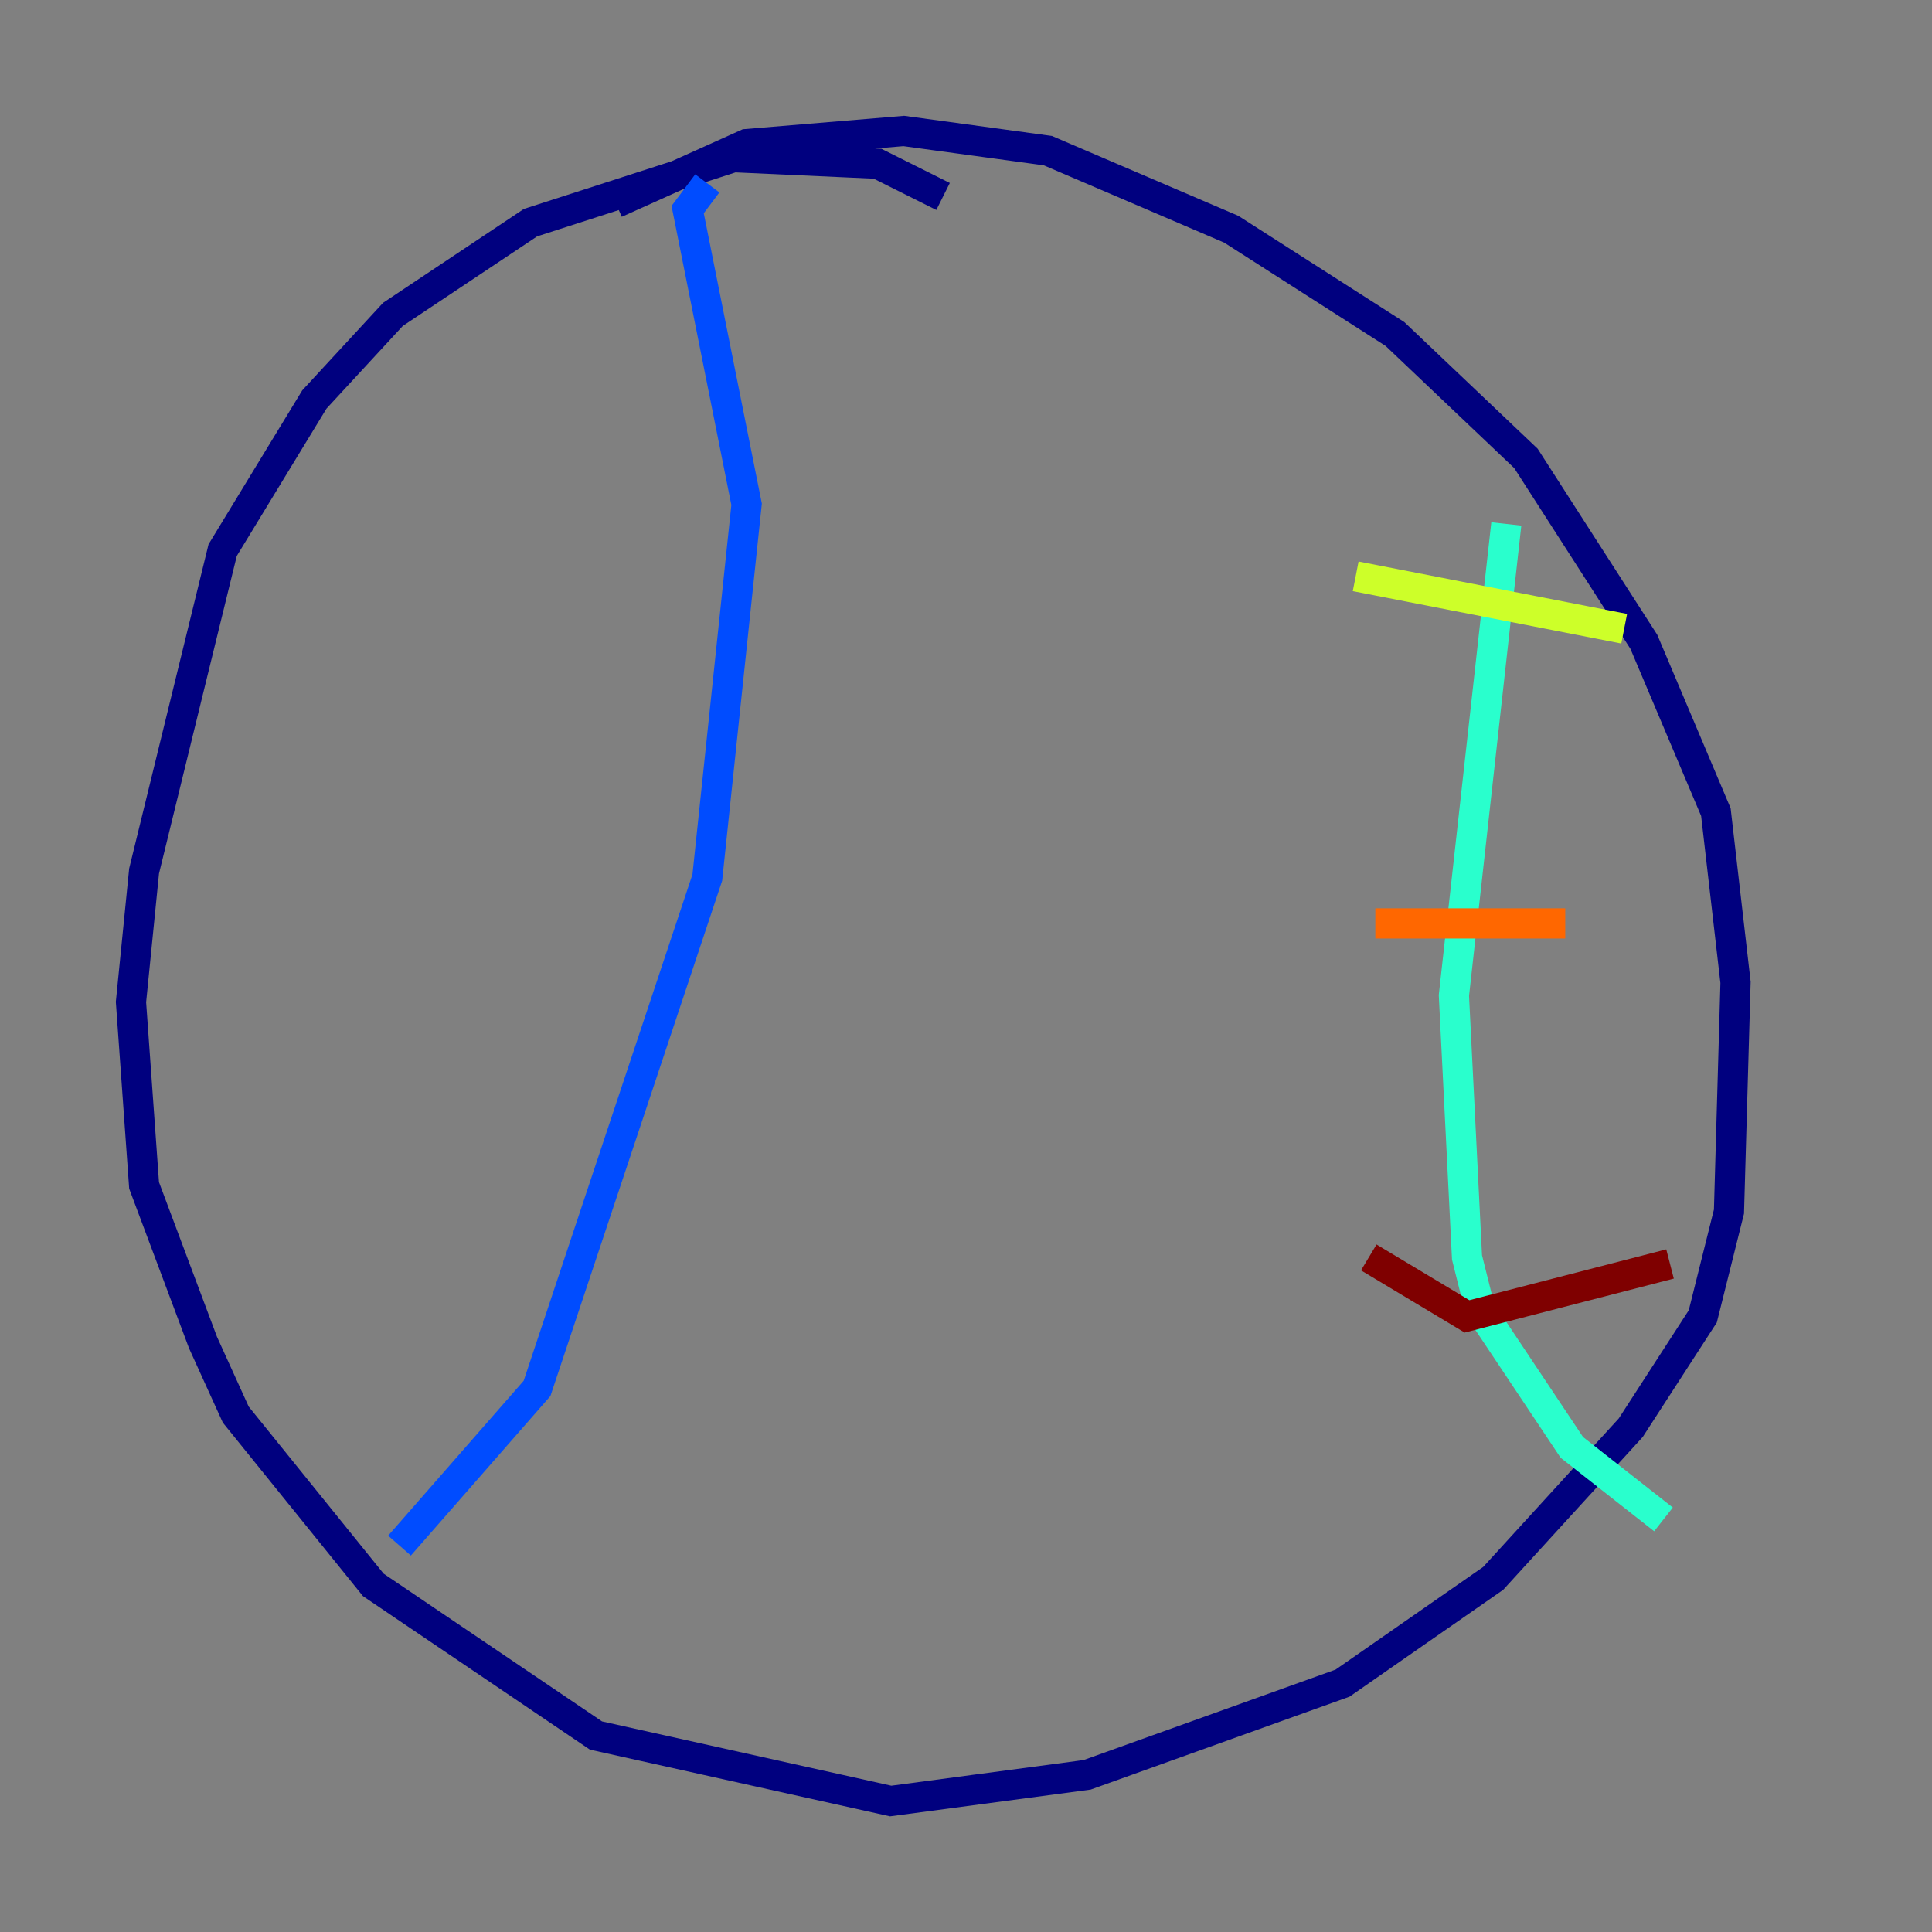 <?xml version="1.0" encoding="utf-8" ?>
<svg baseProfile="tiny" height="128" version="1.2" viewBox="0,0,128,128" width="128" xmlns="http://www.w3.org/2000/svg" xmlns:ev="http://www.w3.org/2001/xml-events" xmlns:xlink="http://www.w3.org/1999/xlink"><rect x="0" y="0" width="128" height="128" fill="#808080" stroke="none"/><defs /><polyline fill="none" points="62.481,13.017 58.142,10.848 48.597,10.414 35.146,14.752 26.034,20.827 20.827,26.468 14.752,36.447 9.546,57.709 8.678,66.386 9.546,78.536 13.451,88.949 15.62,93.722 24.732,105.003 39.485,114.983 59.01,119.322 72.027,117.586 88.949,111.512 98.929,104.57 108.041,94.59 112.814,87.214 114.549,80.271 114.983,65.085 113.681,53.803 108.909,42.522 101.098,30.373 92.42,22.129 81.573,15.186 69.424,9.98 59.878,8.678 49.464,9.546 40.786,13.451" stroke="#00007f" stroke-width="2" /><polyline fill="none" points="46.861,12.149 45.559,13.885 49.464,33.41 46.861,58.142 35.58,91.986 26.468,102.4" stroke="#004cff" stroke-width="2" /><polyline fill="none" points="99.797,34.712 96.325,65.953 97.193,83.308 98.061,86.78 104.136,95.891 110.21,100.664" stroke="#29ffcd" stroke-width="2" /><polyline fill="none" points="89.817,38.183 107.607,41.654" stroke="#cdff29" stroke-width="2" /><polyline fill="none" points="91.119,61.18 103.702,61.18" stroke="#ff6700" stroke-width="2" /><polyline fill="none" points="90.685,83.308 97.193,87.214 110.644,83.742" stroke="#7f0000" stroke-width="2" /></svg>